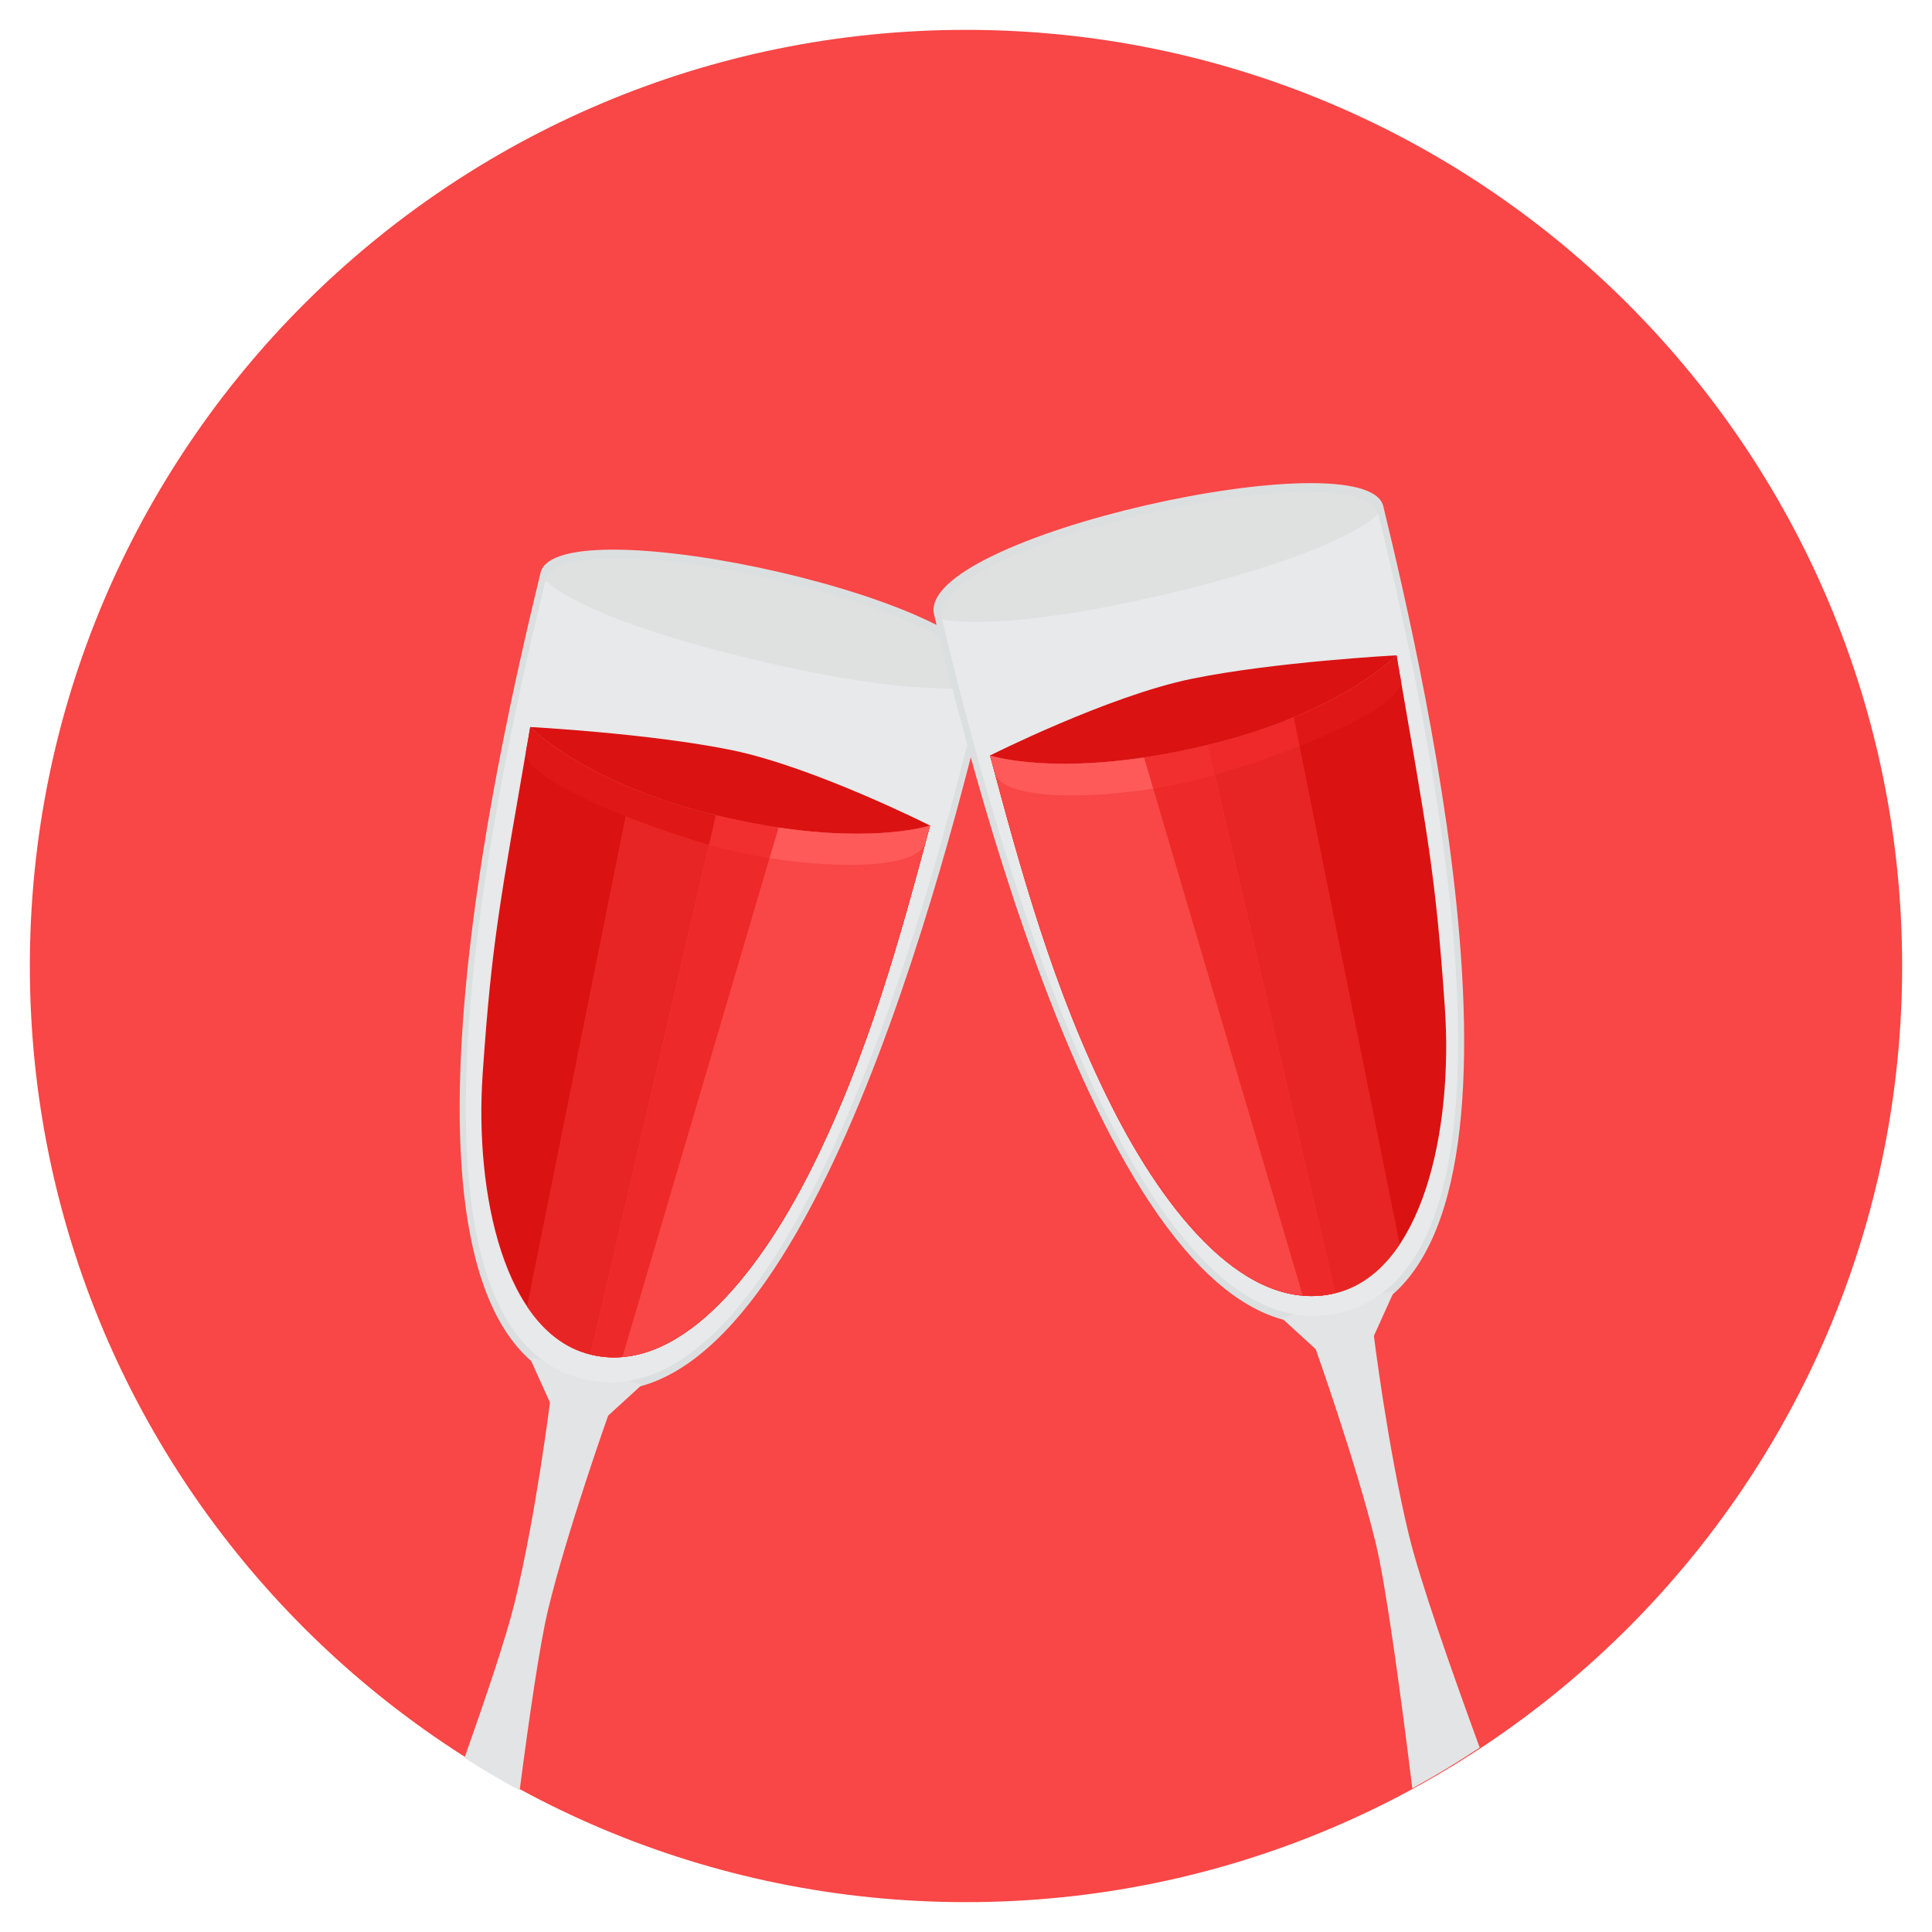<?xml version="1.0" ?><!DOCTYPE svg  PUBLIC '-//W3C//DTD SVG 1.1//EN'  'http://www.w3.org/Graphics/SVG/1.1/DTD/svg11.dtd'><svg enable-background="new 0 0 512 512" height="512px" id="Layer_1" version="1.1" viewBox="0 0 512 512" width="512px" xml:space="preserve" xmlns="http://www.w3.org/2000/svg" xmlns:xlink="http://www.w3.org/1999/xlink"><g><g><g><g><path d="M7.912,256.003c0-137.028,111.074-248.09,248.092-248.09c137.016,0,248.084,111.062,248.084,248.09      c0,137.014-111.068,248.083-248.084,248.083C118.986,504.087,7.912,393.018,7.912,256.003z" fill="#F94646"/></g></g><g><g><g><g><g><path d="M262.287,180.539c-10.9,45.112-49.66,201.17-108.178,187.032         c-58.527-14.139-21.768-170.679-10.863-215.79C147.636,133.575,267.296,159.811,262.287,180.539z" fill="#DCDFE0"/></g></g><g><g><polygon fill="#E3E4E5" points="140.314,359.667 170.212,366.89 160.636,375.642 145.937,372.092        "/></g></g><g><g><path d="M144.576,153.878c-10.58,43.794,104.988,71.71,115.57,27.92         C265.011,161.669,148.845,136.204,144.576,153.878z" fill="#DFE0E0"/></g></g><g><g><path d="M144.576,153.878c-10.58,43.794-46.775,197.872,10.039,211.597         c56.813,13.726,94.949-139.886,105.531-183.677c0,0-15.287,3.933-61.328-7.192         C152.761,163.482,144.576,153.878,144.576,153.878z" fill="#E7E9EA"/></g></g><g><g><path d="M144.576,153.878c-10.58,43.794-46.775,197.872,10.039,211.597         c56.813,13.726,94.949-139.886,105.531-183.677c0,0-15.287,3.933-61.328-7.192         C152.761,163.482,144.576,153.878,144.576,153.878z" fill="#E7E9EA"/></g></g></g><g><g><g><path d="M143.779,355.253c0.092,0.083,0.178,0.153,0.27,0.229         C143.957,355.407,143.871,355.337,143.779,355.253z" fill="#D3B85F"/></g></g></g></g><g><g><g><g><path d="M247.546,162.912c10.9,45.112,49.656,201.17,108.176,187.032         c58.525-14.138,21.768-170.679,10.863-215.79C362.193,115.95,242.531,142.185,247.546,162.912z" fill="#DCDFE0"/></g></g><g><g><g><path d="M161.203,375.039l-15.418-3.727c0,0-3.674,29.715-9.334,53.133          c-2.203,9.127-7.605,25.193-13.371,41.412c4.783,3.022,9.637,5.93,14.633,8.63c2.51-19.257,5.348-38.88,7.537-47.915          C150.259,405.832,161.203,375.039,161.203,375.039z" fill="#E3E4E5"/></g></g><g><g><path d="M364.048,353.686l-15.418,3.727c0,0,10.939,30.793,15.951,51.533          c2.846,11.775,6.801,41.497,9.693,64.983c6.121-3.343,12.064-6.962,17.863-10.795c-7.504-20.51-15.875-44.364-18.76-56.315          C367.714,383.399,364.048,353.686,364.048,353.686z" fill="#E3E4E5"/></g></g></g><g><g><polygon fill="#E3E4E5" points="369.515,342.041 339.619,349.264 349.197,358.016 363.894,354.466        "/></g></g><g><g><path d="M365.255,136.25c10.582,43.795-104.984,71.712-115.57,27.921         C244.822,144.043,360.988,118.578,365.255,136.25z" fill="#DFE0E0"/></g></g><g><g><path d="M365.255,136.25c10.582,43.795,46.775,197.873-10.037,211.598         c-56.814,13.724-94.947-139.886-105.533-183.677c0,0,15.287,3.932,61.328-7.192         C357.068,145.856,365.255,136.25,365.255,136.25z" fill="#E7E9EA"/></g></g><g><g><path d="M365.255,136.25c10.582,43.795,46.775,197.873-10.037,211.598         c-56.814,13.724-94.947-139.886-105.533-183.677c0,0,15.287,3.932,61.328-7.192         C357.068,145.856,365.255,136.25,365.255,136.25z" fill="#E7E9EA"/></g></g><g><g><g><path d="M299.949,195.898c0,0,0.01,0.053,0.01,0.077v-0.004C299.958,195.948,299.949,195.92,299.949,195.898          z" fill="#F0E3C8"/></g></g></g></g></g></g></g><g><g><g><path d="M140.507,192.666c-8.064,46.829-10.139,56.398-12.586,91.733c-2.227,32.085,5.805,69.076,28.596,74.577      c22.715,5.49,43.922-20.175,58.457-49.177c15.203-30.3,23.727-62.077,31.506-91.019c0,0-18.992,6.4-56.744-2.719      C154.796,207.626,140.507,192.666,140.507,192.666z" fill="#DB1212"/></g></g><g><g><path d="M139.685,346.238c4.338,6.48,9.9,11.066,16.832,12.738c22.715,5.49,43.922-20.175,58.457-49.177      c15.203-30.3,23.727-62.077,31.506-91.019c0,0-18.992,6.4-56.744-2.719c-8.736-2.111-16.18-4.628-22.432-7.214L139.685,346.238z      " fill="#E82525"/></g></g><g><g><path d="M156.517,358.976c22.715,5.49,43.922-20.175,58.457-49.177c15.203-30.3,23.727-62.077,31.506-91.019      c0,0-18.992,6.4-56.744-2.719L156.517,358.976z" fill="#F94646"/></g></g><g><g><path d="M156.517,358.976c2.84,0.688,5.658,0.892,8.434,0.655l41.357-140.311      c-5.049-0.757-10.572-1.805-16.572-3.259L156.517,358.976z" fill="#ED2929"/></g></g><g><g><path d="M140.507,192.666c0,0,31.688,1.686,53.406,6.127c21.707,4.445,52.566,19.986,52.566,19.986      s-18.992,6.4-56.744-2.719C154.796,207.626,140.507,192.666,140.507,192.666z" fill="#DB1212"/></g></g><g><g><path d="M167.062,208.742l0.242,0.104l-1.496,7.482c-14.693-5.8-27.49-12.636-26.359-17.547      c0.014-0.08,0.033-0.161,0.039-0.245c0.443-1.87,0.674-3.839,1.02-5.871C140.507,192.666,148.472,201.004,167.062,208.742z" fill="#E01717"/></g></g><g><g><path d="M165.808,216.329l1.496-7.482c6.252,2.586,13.695,5.103,22.432,7.214l-1.82,7.831      C181.076,221.897,173.22,219.248,165.808,216.329z" fill="#E01717"/></g></g><g><g><path d="M203.927,227.407l2.381-8.087c-0.396-0.062-0.867-0.157-1.271-0.214      c27.551,4.311,41.443-0.326,41.443-0.326c-0.391,1.443-0.82,2.889-1.178,4.361C243.619,230.126,222.626,230.355,203.927,227.407      z" fill="#FF5A5A"/></g></g><g><g><path d="M203.927,227.407c-5.369-0.842-10.568-1.94-15.047-3.228c-0.313-0.09-0.65-0.192-0.965-0.288l1.82-7.831      c2.74,0.659,5.355,1.225,7.895,1.726c0.813,0.164,1.586,0.306,2.377,0.444c1.721,0.321,3.402,0.615,5.029,0.875      c0.404,0.058,0.875,0.153,1.271,0.214L203.927,227.407z" fill="#F22F2F"/></g></g></g><g><g><g><path d="M370.099,173.661c8.191,47.602,10.297,57.33,12.791,93.249c2.256,32.615-5.896,70.208-29.066,75.804      c-23.086,5.578-44.648-20.509-59.422-49.992c-15.453-30.797-24.111-63.094-32.031-92.513c0,0,19.309,6.503,57.684-2.762      C355.568,188.871,370.099,173.661,370.099,173.661z" fill="#DB1212"/></g></g><g><g><path d="M370.923,329.762c-4.4,6.59-10.055,11.25-17.1,12.952c-23.086,5.578-44.648-20.509-59.422-49.992      c-15.453-30.797-24.111-63.094-32.031-92.513c0,0,19.309,6.503,57.684-2.762c8.873-2.146,16.443-4.705,22.799-7.333      L370.923,329.762z" fill="#E82525"/></g></g><g><g><path d="M353.824,342.714c-23.086,5.578-44.648-20.509-59.422-49.992      c-15.453-30.797-24.111-63.094-32.031-92.513c0,0,19.309,6.503,57.684-2.762L353.824,342.714z" fill="#F94646"/></g></g><g><g><path d="M353.824,342.714c-2.891,0.7-5.752,0.904-8.574,0.663l-42.041-142.622      c5.133-0.765,10.75-1.835,16.846-3.308L353.824,342.714z" fill="#ED2929"/></g></g><g><g><path d="M370.099,173.661c0,0-32.219,1.718-54.289,6.231c-22.063,4.521-53.439,20.316-53.439,20.316      s19.309,6.503,57.684-2.762C355.568,188.871,370.099,173.661,370.099,173.661z" fill="#DB1212"/></g></g><g><g><path d="M343.097,190.006l-0.244,0.108l1.531,7.597c14.928-5.892,27.938-12.841,26.785-17.83      c-0.018-0.085-0.031-0.165-0.041-0.249c-0.447-1.905-0.686-3.905-1.029-5.972C370.099,173.661,361.996,182.139,343.097,190.006z      " fill="#E01717"/></g></g><g><g><path d="M344.384,197.711l-1.531-7.597c-6.355,2.627-13.926,5.187-22.799,7.333l1.852,7.953      C328.859,203.376,336.847,200.679,344.384,197.711z" fill="#EF2929"/></g></g><g><g><path d="M305.632,208.976l-2.424-8.221c0.406-0.06,0.881-0.156,1.293-0.217      c-28.008,4.379-42.131-0.329-42.131-0.329c0.404,1.465,0.842,2.934,1.203,4.433      C265.287,211.742,286.623,211.976,305.632,208.976z" fill="#FF5A5A"/></g></g><g><g><path d="M305.632,208.976c5.455-0.856,10.744-1.97,15.287-3.282c0.328-0.087,0.664-0.194,0.986-0.294      l-1.852-7.953c-2.783,0.669-5.438,1.239-8.023,1.752c-0.826,0.164-1.607,0.307-2.41,0.452c-1.752,0.325-3.459,0.627-5.119,0.887      c-0.412,0.061-0.887,0.157-1.293,0.217L305.632,208.976z" fill="#F22F2F"/></g></g></g></g></svg>